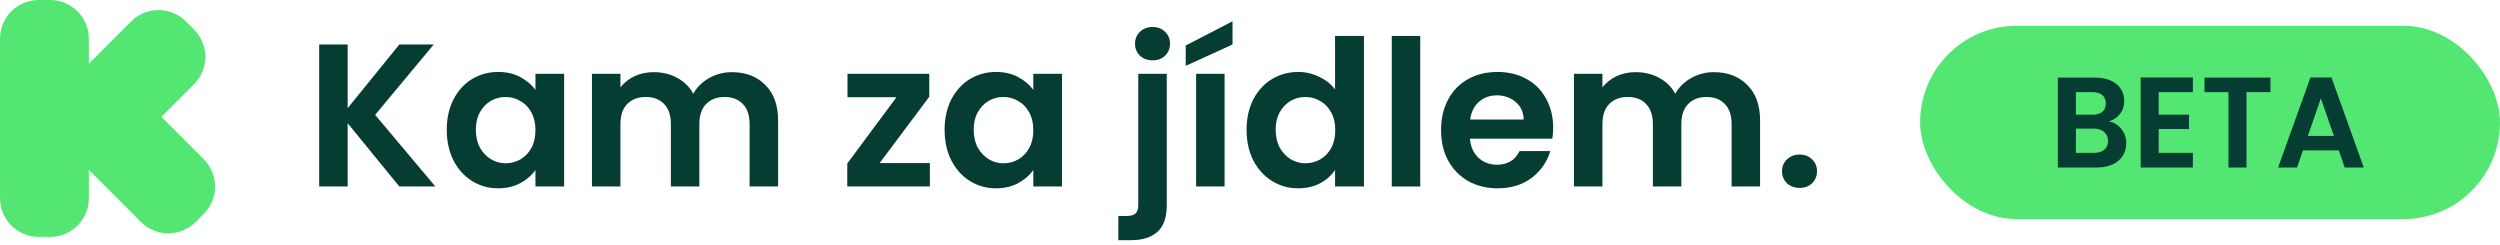 <svg width="194" height="19" viewBox="0 0 194 19" fill="none" xmlns="http://www.w3.org/2000/svg">
<path d="M30.988 14.471L26.979 9.561V14.471H24.769V3.452H26.979V8.393L30.988 3.452H33.656L29.11 8.914L33.783 14.471H30.988Z" fill="#053D33"/>
<path d="M34.668 10.066C34.668 9.182 34.842 8.398 35.189 7.714C35.547 7.03 36.026 6.504 36.626 6.136C37.236 5.767 37.915 5.583 38.662 5.583C39.314 5.583 39.883 5.715 40.367 5.978C40.861 6.241 41.256 6.572 41.551 6.972V5.725H43.777V14.471H41.551V13.192C41.267 13.602 40.872 13.944 40.367 14.218C39.872 14.481 39.299 14.613 38.646 14.613C37.909 14.613 37.236 14.423 36.626 14.044C36.026 13.666 35.547 13.134 35.189 12.45C34.842 11.755 34.668 10.961 34.668 10.066ZM41.551 10.098C41.551 9.561 41.446 9.103 41.235 8.725C41.025 8.335 40.74 8.04 40.383 7.841C40.025 7.63 39.641 7.525 39.23 7.525C38.82 7.525 38.441 7.625 38.094 7.825C37.746 8.025 37.462 8.319 37.241 8.709C37.031 9.088 36.925 9.54 36.925 10.066C36.925 10.593 37.031 11.056 37.241 11.456C37.462 11.845 37.746 12.145 38.094 12.355C38.451 12.566 38.83 12.671 39.23 12.671C39.641 12.671 40.025 12.571 40.383 12.371C40.74 12.161 41.025 11.866 41.235 11.487C41.446 11.098 41.551 10.635 41.551 10.098Z" fill="#053D33"/>
<path d="M56.796 5.599C57.87 5.599 58.733 5.93 59.385 6.593C60.048 7.246 60.38 8.162 60.38 9.34V14.471H58.169V9.64C58.169 8.956 57.996 8.435 57.649 8.077C57.301 7.709 56.828 7.525 56.228 7.525C55.628 7.525 55.149 7.709 54.791 8.077C54.444 8.435 54.27 8.956 54.27 9.64V14.471H52.06V9.64C52.06 8.956 51.887 8.435 51.539 8.077C51.192 7.709 50.718 7.525 50.118 7.525C49.508 7.525 49.024 7.709 48.666 8.077C48.319 8.435 48.145 8.956 48.145 9.64V14.471H45.935V5.725H48.145V6.783C48.429 6.414 48.792 6.125 49.234 5.915C49.687 5.704 50.182 5.599 50.718 5.599C51.403 5.599 52.013 5.746 52.55 6.041C53.086 6.325 53.502 6.735 53.797 7.272C54.081 6.767 54.491 6.362 55.028 6.057C55.575 5.751 56.165 5.599 56.796 5.599Z" fill="#053D33"/>
<path d="M68.259 12.655H72.158V14.471H65.749V12.687L69.569 7.541H65.765V5.725H72.111V7.509L68.259 12.655Z" fill="#053D33"/>
<path d="M73.301 10.066C73.301 9.182 73.475 8.398 73.822 7.714C74.18 7.03 74.659 6.504 75.259 6.136C75.869 5.767 76.548 5.583 77.295 5.583C77.948 5.583 78.516 5.715 79 5.978C79.495 6.241 79.889 6.572 80.184 6.972V5.725H82.41V14.471H80.184V13.192C79.9 13.602 79.505 13.944 79 14.218C78.505 14.481 77.932 14.613 77.279 14.613C76.543 14.613 75.869 14.423 75.259 14.044C74.659 13.666 74.18 13.134 73.822 12.45C73.475 11.755 73.301 10.961 73.301 10.066ZM80.184 10.098C80.184 9.561 80.079 9.103 79.868 8.725C79.658 8.335 79.374 8.04 79.016 7.841C78.658 7.63 78.274 7.525 77.863 7.525C77.453 7.525 77.074 7.625 76.727 7.825C76.379 8.025 76.095 8.319 75.874 8.709C75.664 9.088 75.559 9.54 75.559 10.066C75.559 10.593 75.664 11.056 75.874 11.456C76.095 11.845 76.379 12.145 76.727 12.355C77.085 12.566 77.463 12.671 77.863 12.671C78.274 12.671 78.658 12.571 79.016 12.371C79.374 12.161 79.658 11.866 79.868 11.487C80.079 11.098 80.184 10.635 80.184 10.098Z" fill="#053D33"/>
<path d="M89.451 4.683C89.051 4.683 88.719 4.562 88.456 4.32C88.204 4.068 88.077 3.757 88.077 3.389C88.077 3.02 88.204 2.715 88.456 2.473C88.719 2.221 89.051 2.094 89.451 2.094C89.84 2.094 90.161 2.221 90.414 2.473C90.666 2.715 90.793 3.02 90.793 3.389C90.793 3.757 90.666 4.068 90.414 4.32C90.161 4.562 89.84 4.683 89.451 4.683ZM90.54 15.907C90.54 16.875 90.298 17.57 89.814 17.991C89.34 18.423 88.656 18.638 87.762 18.638H86.783V16.76H87.414C87.751 16.76 87.988 16.691 88.125 16.555C88.261 16.428 88.33 16.218 88.33 15.923V5.725H90.54V15.907Z" fill="#053D33"/>
<path d="M95.028 5.725V14.471H92.818V5.725H95.028ZM95.644 3.452L92.013 5.109V3.531L95.644 1.652V3.452Z" fill="#053D33"/>
<path d="M96.734 10.066C96.734 9.182 96.907 8.398 97.255 7.714C97.613 7.03 98.097 6.504 98.707 6.136C99.318 5.767 99.996 5.583 100.744 5.583C101.312 5.583 101.854 5.709 102.37 5.962C102.885 6.204 103.296 6.53 103.601 6.941V2.789H105.843V14.471H103.601V13.176C103.327 13.608 102.943 13.955 102.448 14.218C101.954 14.481 101.38 14.613 100.728 14.613C99.991 14.613 99.318 14.423 98.707 14.044C98.097 13.666 97.613 13.134 97.255 12.45C96.907 11.755 96.734 10.961 96.734 10.066ZM103.617 10.098C103.617 9.561 103.511 9.103 103.301 8.725C103.09 8.335 102.806 8.04 102.448 7.841C102.091 7.63 101.707 7.525 101.296 7.525C100.886 7.525 100.507 7.625 100.159 7.825C99.812 8.025 99.528 8.319 99.307 8.709C99.097 9.088 98.991 9.54 98.991 10.066C98.991 10.593 99.097 11.056 99.307 11.456C99.528 11.845 99.812 12.145 100.159 12.355C100.517 12.566 100.896 12.671 101.296 12.671C101.707 12.671 102.091 12.571 102.448 12.371C102.806 12.161 103.09 11.866 103.301 11.487C103.511 11.098 103.617 10.635 103.617 10.098Z" fill="#053D33"/>
<path d="M110.211 2.789V14.471H108.001V2.789H110.211Z" fill="#053D33"/>
<path d="M120.525 9.909C120.525 10.224 120.504 10.508 120.461 10.761H114.068C114.121 11.392 114.342 11.887 114.731 12.245C115.12 12.603 115.599 12.782 116.168 12.782C116.988 12.782 117.573 12.429 117.92 11.724H120.304C120.051 12.566 119.567 13.261 118.851 13.808C118.136 14.344 117.257 14.613 116.215 14.613C115.373 14.613 114.615 14.429 113.942 14.06C113.279 13.681 112.758 13.15 112.379 12.466C112.011 11.782 111.826 10.992 111.826 10.098C111.826 9.193 112.011 8.398 112.379 7.714C112.747 7.03 113.263 6.504 113.926 6.136C114.589 5.767 115.352 5.583 116.215 5.583C117.046 5.583 117.788 5.762 118.441 6.12C119.104 6.478 119.614 6.988 119.972 7.651C120.34 8.304 120.525 9.056 120.525 9.909ZM118.236 9.277C118.225 8.709 118.02 8.256 117.62 7.919C117.22 7.572 116.731 7.399 116.152 7.399C115.605 7.399 115.141 7.567 114.763 7.904C114.394 8.23 114.168 8.688 114.084 9.277H118.236Z" fill="#053D33"/>
<path d="M132.999 5.599C134.072 5.599 134.935 5.93 135.588 6.593C136.251 7.246 136.582 8.162 136.582 9.34V14.471H134.372V9.64C134.372 8.956 134.198 8.435 133.851 8.077C133.504 7.709 133.03 7.525 132.43 7.525C131.831 7.525 131.352 7.709 130.994 8.077C130.647 8.435 130.473 8.956 130.473 9.64V14.471H128.263V9.64C128.263 8.956 128.089 8.435 127.742 8.077C127.395 7.709 126.921 7.525 126.321 7.525C125.711 7.525 125.227 7.709 124.869 8.077C124.521 8.435 124.348 8.956 124.348 9.64V14.471H122.138V5.725H124.348V6.783C124.632 6.414 124.995 6.125 125.437 5.915C125.89 5.704 126.384 5.599 126.921 5.599C127.605 5.599 128.215 5.746 128.752 6.041C129.289 6.325 129.705 6.735 129.999 7.272C130.283 6.767 130.694 6.362 131.231 6.057C131.778 5.751 132.367 5.599 132.999 5.599Z" fill="#053D33"/>
<path d="M139.658 14.581C139.258 14.581 138.927 14.46 138.664 14.218C138.411 13.966 138.285 13.655 138.285 13.287C138.285 12.918 138.411 12.613 138.664 12.371C138.927 12.119 139.258 11.992 139.658 11.992C140.048 11.992 140.369 12.119 140.621 12.371C140.874 12.613 141 12.918 141 13.287C141 13.655 140.874 13.966 140.621 14.218C140.369 14.46 140.048 14.581 139.658 14.581Z" fill="#053D33"/>
<path fill-rule="evenodd" clip-rule="evenodd" d="M0 3C0 1.343 1.343 0 3 0H3.893C5.55 0 6.893 1.343 6.893 3V4.946L10.179 1.66C11.351 0.489 13.25 0.489 14.422 1.66L15.053 2.292C16.225 3.464 16.225 5.363 15.053 6.535L12.524 9.064L15.811 12.351C16.982 13.523 16.982 15.422 15.811 16.594L15.179 17.226C14.007 18.397 12.108 18.397 10.936 17.226L6.893 13.183V15.382C6.893 17.039 5.55 18.382 3.893 18.382H3C1.343 18.382 0 17.039 0 15.382V3Z" fill="#53E673"/>
<rect x="149" y="2" width="45" height="15" rx="7.5" fill="#53E673"/>
<path d="M163.65 9.42C164.043 9.493 164.367 9.69 164.62 10.01C164.873 10.33 165 10.697 165 11.11C165 11.483 164.907 11.813 164.72 12.1C164.54 12.38 164.277 12.6 163.93 12.76C163.583 12.92 163.173 13 162.7 13H159.69V6.02H162.57C163.043 6.02 163.45 6.097 163.79 6.25C164.137 6.403 164.397 6.617 164.57 6.89C164.75 7.163 164.84 7.473 164.84 7.82C164.84 8.227 164.73 8.567 164.51 8.84C164.297 9.113 164.01 9.307 163.65 9.42ZM161.09 8.9H162.37C162.703 8.9 162.96 8.827 163.14 8.68C163.32 8.527 163.41 8.31 163.41 8.03C163.41 7.75 163.32 7.533 163.14 7.38C162.96 7.227 162.703 7.15 162.37 7.15H161.09V8.9ZM162.5 11.86C162.84 11.86 163.103 11.78 163.29 11.62C163.483 11.46 163.58 11.233 163.58 10.94C163.58 10.64 163.48 10.407 163.28 10.24C163.08 10.067 162.81 9.98 162.47 9.98H161.09V11.86H162.5ZM167.516 7.15V8.9H169.866V10.01H167.516V11.86H170.166V13H166.116V6.01H170.166V7.15H167.516ZM176.188 6.02V7.15H174.328V13H172.928V7.15H171.068V6.02H176.188ZM181.49 11.67H178.71L178.25 13H176.78L179.29 6.01H180.92L183.43 13H181.95L181.49 11.67ZM181.11 10.55L180.1 7.63L179.09 10.55H181.11Z" fill="#053D33"/>
</svg>

